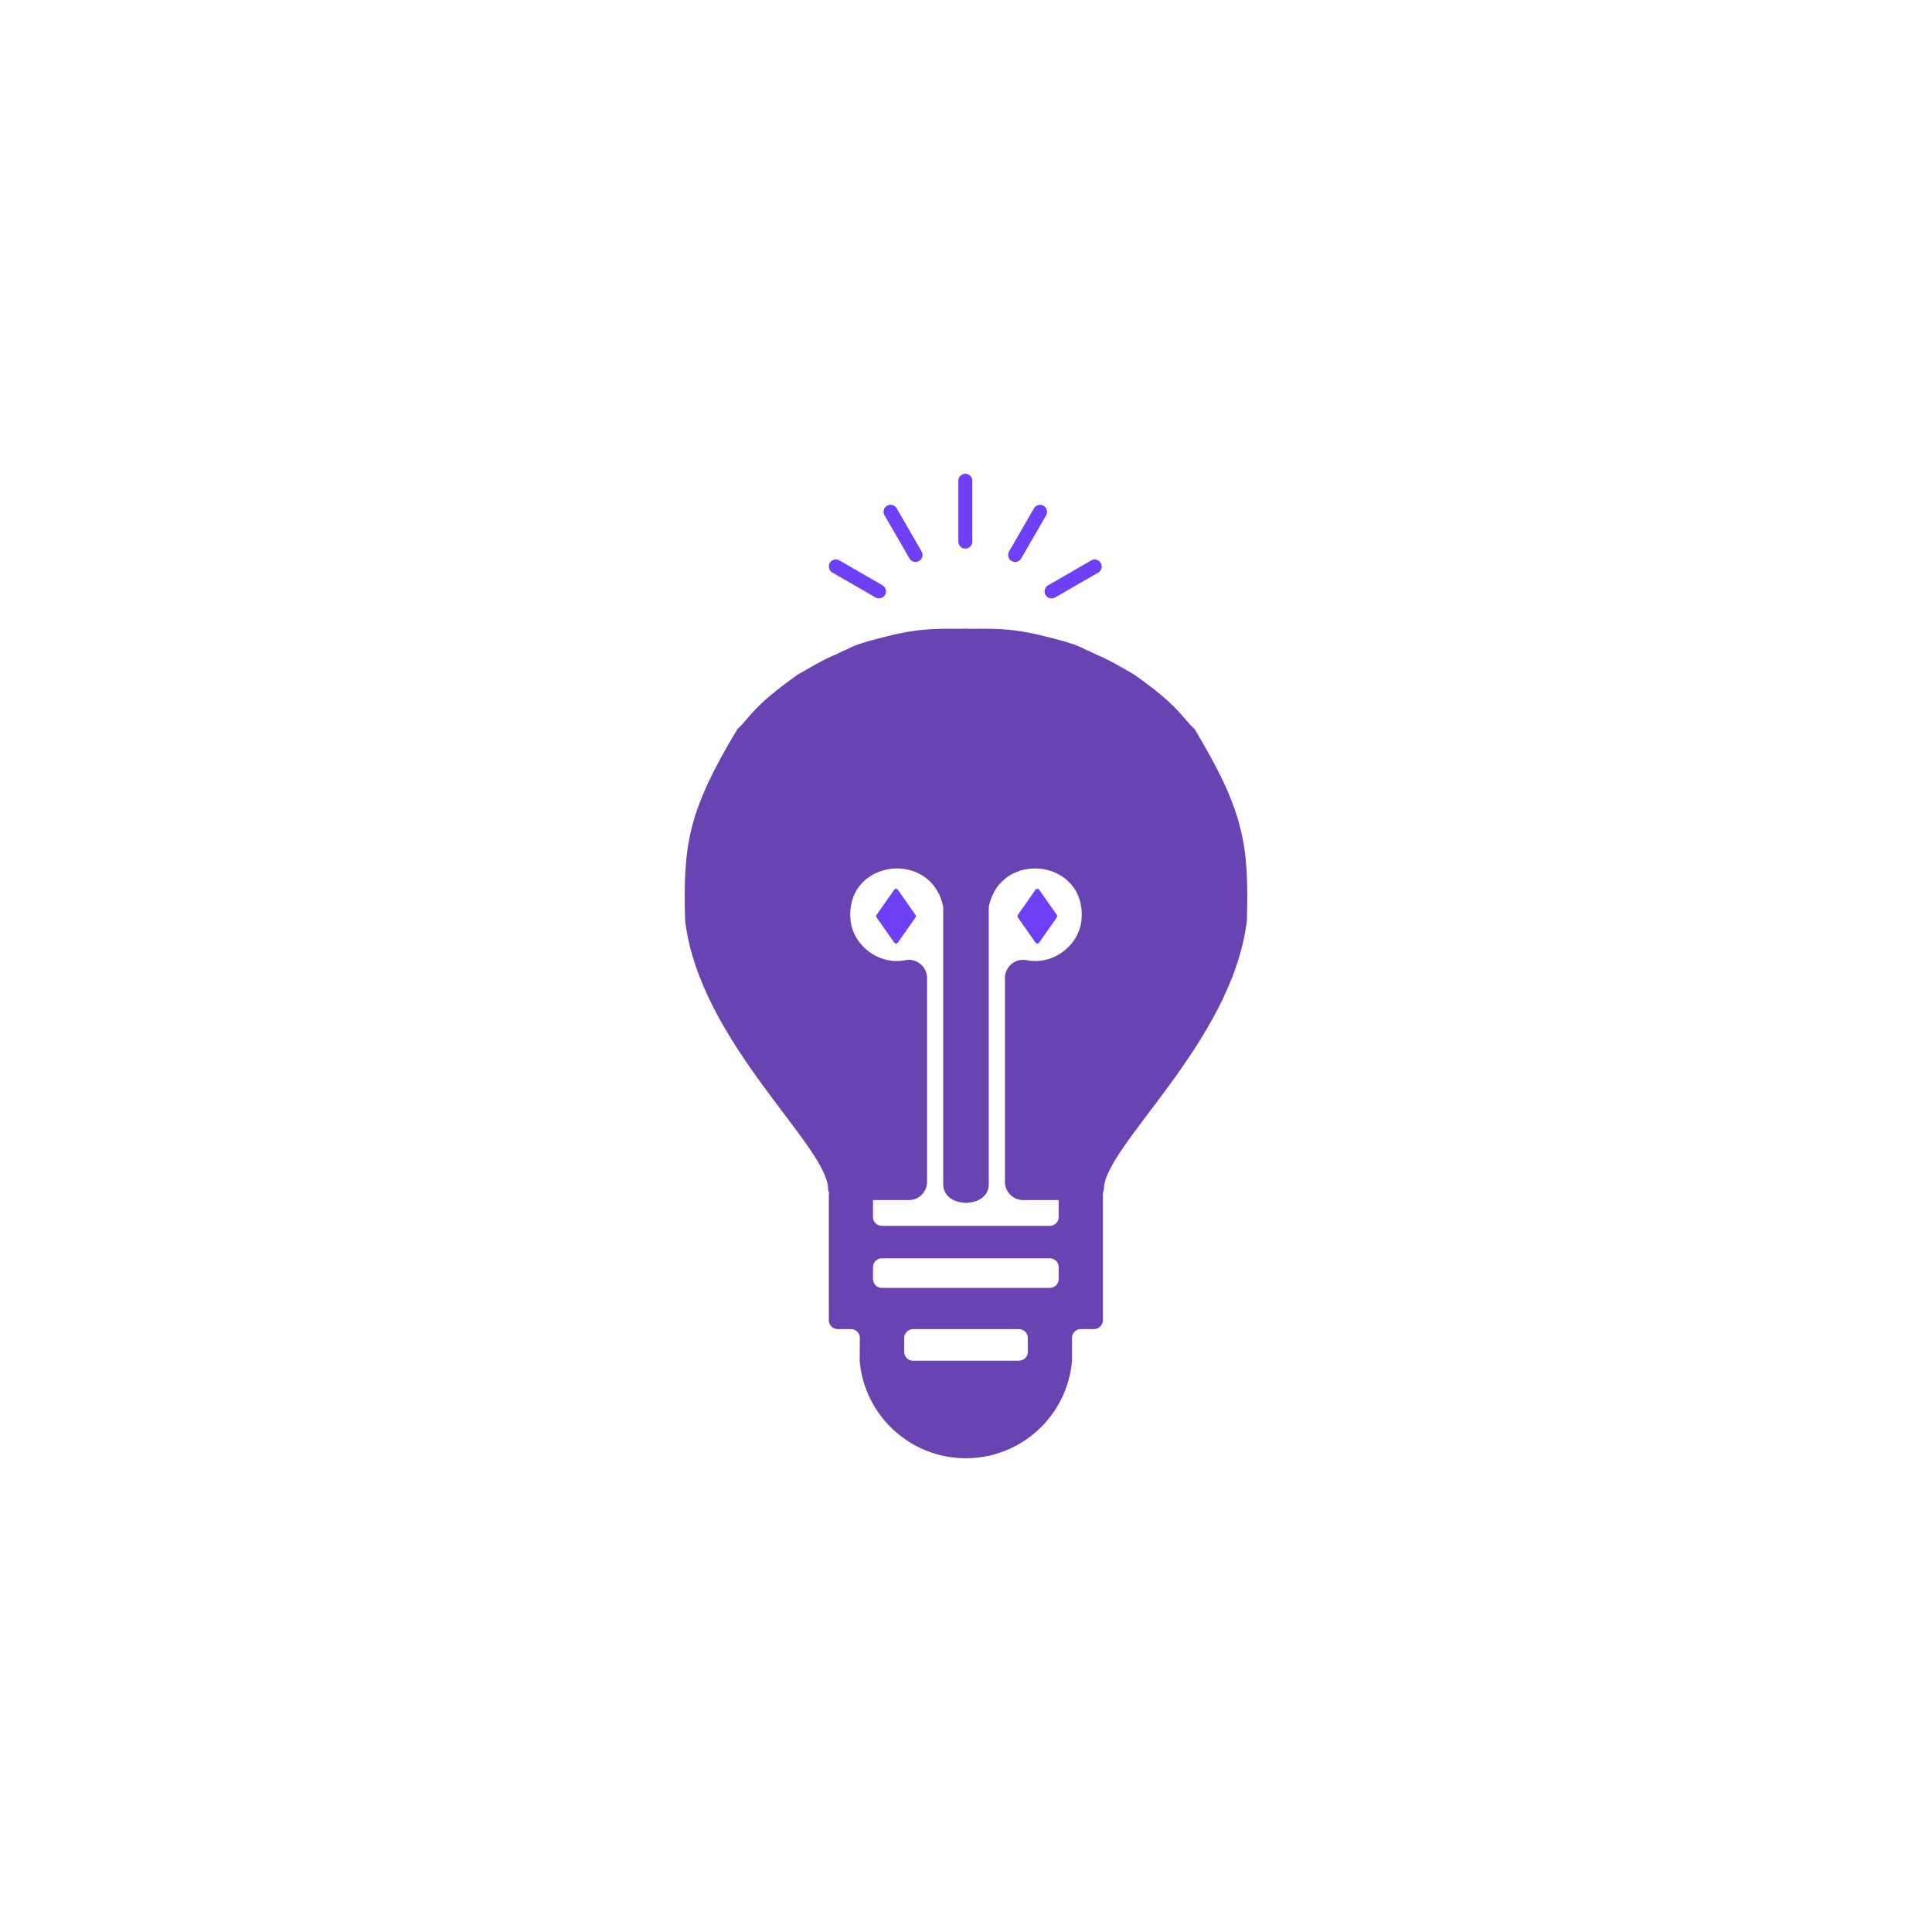<svg xmlns="http://www.w3.org/2000/svg" xmlns:xlink="http://www.w3.org/1999/xlink" id="eaqlyedb0a4p1" width="700" height="700" shape-rendering="geometricPrecision" text-rendering="geometricPrecision" viewBox="0 0 700 700"><style>@keyframes eaqlyedb0a4p4_f_p{0%,72.5%{fill:#6f3ff5}13%,46.5%{fill:#f3587d}26.5%{fill:#02e2ac}}@keyframes eaqlyedb0a4p5_f_p{0%,72.5%{fill:#6f3ff5}13%,46.5%{fill:#f3587d}26.5%{fill:#02e2ac}}@keyframes eaqlyedb0a4p6_f_p{0%,72.5%{fill:#6f3ff5}13%,46.5%{fill:#f3587d}26.5%{fill:#02e2ac}}@keyframes eaqlyedb0a4p7_f_p{0%,72.5%{fill:#6f3ff5}13%,46.5%{fill:#f3587d}26.5%{fill:#02e2ac}}@keyframes eaqlyedb0a4p8_f_p{0%,72.5%{fill:#6f3ff5}13%,46.5%{fill:#f3587d}26.5%{fill:#02e2ac}}@keyframes eaqlyedb0a4p10_f_p{0%,72.5%{fill:#6f3ff5}20.5%{fill:#f3587d}45.5%{fill:#02e2ac}}@keyframes eaqlyedb0a4p11_f_p{0%,72.5%{fill:#6f3ff5}20.5%{fill:#f3587d}45.5%{fill:#02e2ac}}#eaqlyedb0a4p4{animation:eaqlyedb0a4p4_f_p 2000ms linear infinite alternate forwards}#eaqlyedb0a4p5{animation:eaqlyedb0a4p5_f_p 2000ms linear infinite alternate forwards}#eaqlyedb0a4p6{animation:eaqlyedb0a4p6_f_p 2000ms linear infinite alternate forwards}#eaqlyedb0a4p7{animation:eaqlyedb0a4p7_f_p 2000ms linear infinite alternate forwards}#eaqlyedb0a4p8{animation:eaqlyedb0a4p8_f_p 2000ms linear infinite alternate forwards}#eaqlyedb0a4p10{animation:eaqlyedb0a4p10_f_p 2000ms linear infinite alternate forwards}#eaqlyedb0a4p11{animation:eaqlyedb0a4p11_f_p 2000ms linear infinite alternate forwards}</style><g id="eaqlyedb0a4p2" transform="matrix(0.8 0 0 0.8 70 70)"><g id="eaqlyedb0a4p3" transform="matrix(1 0 0 1 -4.534 -100.205)"><path id="eaqlyedb0a4p4" fill="#6F3FF5" stroke="none" stroke-width="1" d="M393.3,283.73C391.861,283.736,390.599,282.772,390.225,281.382C389.852,279.993,390.462,278.526,391.71,277.81L411.24,266.53C412.759,265.655,414.7,266.176,415.575,267.695C416.45,269.214,415.929,271.155,414.41,272.03L394.88,283.3C394.401,283.581,393.855,283.729,393.3,283.73Z"/><path id="eaqlyedb0a4p5" fill="#6F3FF5" stroke="none" stroke-width="1" d="M376.78,267.22C375.649,267.213,374.608,266.606,374.044,265.627C373.48,264.647,373.478,263.441,374.04,262.46L385.31,242.93C386.185,241.411,388.126,240.89,389.645,241.765C391.164,242.64,391.685,244.581,390.81,246.1L379.53,265.63C378.964,266.614,377.915,267.221,376.78,267.22Z"/><path id="eaqlyedb0a4p6" fill="#6F3FF5" stroke="none" stroke-width="1" d="M354.23,261.17C353.389,261.17,352.583,260.836,351.988,260.242C351.394,259.647,351.06,258.841,351.06,258L351.06,230.44C351.06,229.307,351.664,228.261,352.645,227.695C353.626,227.128,354.834,227.128,355.815,227.695C356.796,228.261,357.4,229.307,357.4,230.44L357.4,258C357.4,259.751,355.981,261.17,354.23,261.17Z"/><path id="eaqlyedb0a4p7" fill="#6F3FF5" stroke="none" stroke-width="1" d="M331.68,267.22C330.544,267.223,329.494,266.616,328.93,265.63L317.65,246.1C317.066,245.118,317.056,243.898,317.623,242.907C318.189,241.915,319.246,241.305,320.388,241.31C321.53,241.315,322.582,241.934,323.14,242.93L334.42,262.46C334.982,263.441,334.98,264.647,334.416,265.627C333.852,266.606,332.811,267.213,331.68,267.22Z"/><path id="eaqlyedb0a4p8" fill="#6F3FF5" stroke="none" stroke-width="1" d="M315.16,283.73C314.605,283.729,314.059,283.581,313.58,283.3L294,272C292.481,271.125,291.96,269.184,292.835,267.665C293.71,266.146,295.651,265.625,297.17,266.5L316.71,277.78C317.958,278.496,318.568,279.963,318.195,281.352C317.821,282.742,316.559,283.706,315.12,283.7Z"/></g><path id="eaqlyedb0a4p9" fill="#6A43B3" stroke="none" stroke-width="1" d="M158.36,297.17L158.36,308.47C158.36,310.679,156.569,312.47,154.36,312.47L78.26,312.47C76.051,312.47,74.26,310.679,74.26,308.47L74.26,298.37C74.26,296.161,72.469,294.37,70.26,294.37L58.26,294.37C56.051,294.37,54.26,296.161,54.26,298.37L54.26,355.8L54.32,355.8C54.602,357.761,56.278,359.22,58.26,359.23L64.31,359.23C66.519,359.23,68.31,361.021,68.31,363.23C68.31,367.47,68.22,373.57,68.24,373.84C70.51,398.695,91.352,417.72,116.31,417.72C141.268,417.72,162.11,398.695,164.38,373.84L164.38,373.78L164.38,373.78L164.38,363.23C164.38,361.021,166.171,359.23,168.38,359.23L174.38,359.23C176.362,359.22,178.038,357.761,178.32,355.8L178.38,355.8L178.38,297.17C178.38,294.961,176.589,293.17,174.38,293.17L162.38,293.17C161.316,293.165,160.293,293.584,159.539,294.334C158.784,295.085,158.36,296.106,158.36,297.17ZM78.26,327.17L154.36,327.17C156.569,327.17,158.36,328.961,158.36,331.17L158.36,336.57C158.36,338.779,156.569,340.57,154.36,340.57L78.26,340.57C76.051,340.57,74.26,338.779,74.26,336.57L74.26,331.17C74.255,330.106,74.674,329.083,75.424,328.329C76.175,327.574,77.196,327.15,78.26,327.15ZM140.39,373.55L92.39,373.55C90.181,373.55,88.39,371.759,88.39,369.55L88.39,363.25C88.39,361.041,90.181,359.25,92.39,359.25L140.39,359.25C142.599,359.25,144.39,361.041,144.39,363.25L144.39,369.55C144.379,371.751,142.591,373.53,140.39,373.53Z" transform="matrix(1 0 0 1 233.617 155.215)"/><path id="eaqlyedb0a4p10" fill="#6F3FF5" stroke="none" stroke-width="1" d="M227.4,332.72L219.4,344.12C219.212,344.384,218.909,344.541,218.585,344.541C218.261,344.541,217.958,344.384,217.77,344.12L209.77,332.72C209.528,332.375,209.528,331.915,209.77,331.57L217.77,320.16C217.958,319.896,218.261,319.739,218.585,319.739C218.909,319.739,219.212,319.896,219.4,320.16L227.4,331.57C227.642,331.915,227.642,332.375,227.4,332.72Z" transform="matrix(1 0 0 1 99.725 -4.716)"/><path id="eaqlyedb0a4p11" fill="#6F3FF5" stroke="none" stroke-width="1" d="M227.4,332.72L219.4,344.12C219.212,344.384,218.909,344.541,218.585,344.541C218.261,344.541,217.958,344.384,217.77,344.12L209.77,332.72C209.528,332.375,209.528,331.915,209.77,331.57L217.77,320.16C217.958,319.896,218.261,319.739,218.585,319.739C218.909,319.739,219.212,319.896,219.4,320.16L227.4,331.57C227.642,331.915,227.642,332.375,227.4,332.72Z" transform="matrix(1 0 0 1 163.725 -4.716)"/><path id="eaqlyedb0a4p12" fill="#6A43B3" stroke="#6A43B3" stroke-width="1" d="M216.19,206.23L209.877,207.808C204.152,209.335,199.858,210.524,195.908,212.681C193.976,213.346,192.353,214.454,189.655,215.524C187.255,216.621,186.222,216.837,173.993,223.913C153.15,238.603,152.563,243.187,146.633,248.562C124.363,285.693,122.075,300.467,123.065,335.127C129.842,390.329,188.303,437.338,187.81,456.81C188.383,459.309,190.607,461.08,193.17,461.08L223.9,461.08C225.95,461.08,227.916,460.266,229.366,458.816C230.816,457.366,231.63,455.4,231.63,453.35L231.63,361C231.625,358.688,230.588,356.5,228.802,355.031C227.017,353.563,224.669,352.969,222.4,353.41C210.4,355.89,198.12,346.85,196.95,334.64C194.58,306.54,234.56,301.88,239.95,328.71L239.95,454.3C239.87,459.66,244.83,462.3,249.77,462.3L250.221,203.36C238.551,203.39,230.95,202.738,216.19,206.23Z" transform="matrix(-1 0 0 1 599.77 -5.566)"/><path id="eaqlyedb0a4p13" fill="#6A43B3" stroke="#6A43B3" stroke-width="1" d="M216.19,206.23L209.877,207.808C204.152,209.335,199.858,210.524,195.908,212.681C193.976,213.346,192.353,214.454,189.655,215.524C187.255,216.621,186.222,216.837,173.993,223.913C153.15,238.603,152.563,243.187,146.633,248.562C124.363,285.693,122.075,300.467,123.065,335.127C129.842,390.329,188.303,437.338,187.81,456.81C188.383,459.309,190.607,461.08,193.17,461.08L223.9,461.08C225.95,461.08,227.916,460.266,229.366,458.816C230.816,457.366,231.63,455.4,231.63,453.35L231.63,361C231.625,358.688,230.588,356.5,228.802,355.031C227.017,353.563,224.669,352.969,222.4,353.41C210.4,355.89,198.12,346.85,196.95,334.64C194.58,306.54,234.56,301.88,239.95,328.71L239.95,454.3C239.87,459.66,244.83,462.3,249.77,462.3L250.221,203.36C238.551,203.39,230.95,202.738,216.19,206.23Z" transform="matrix(1 0 0 1 100.23 -5.566)"/></g></svg>